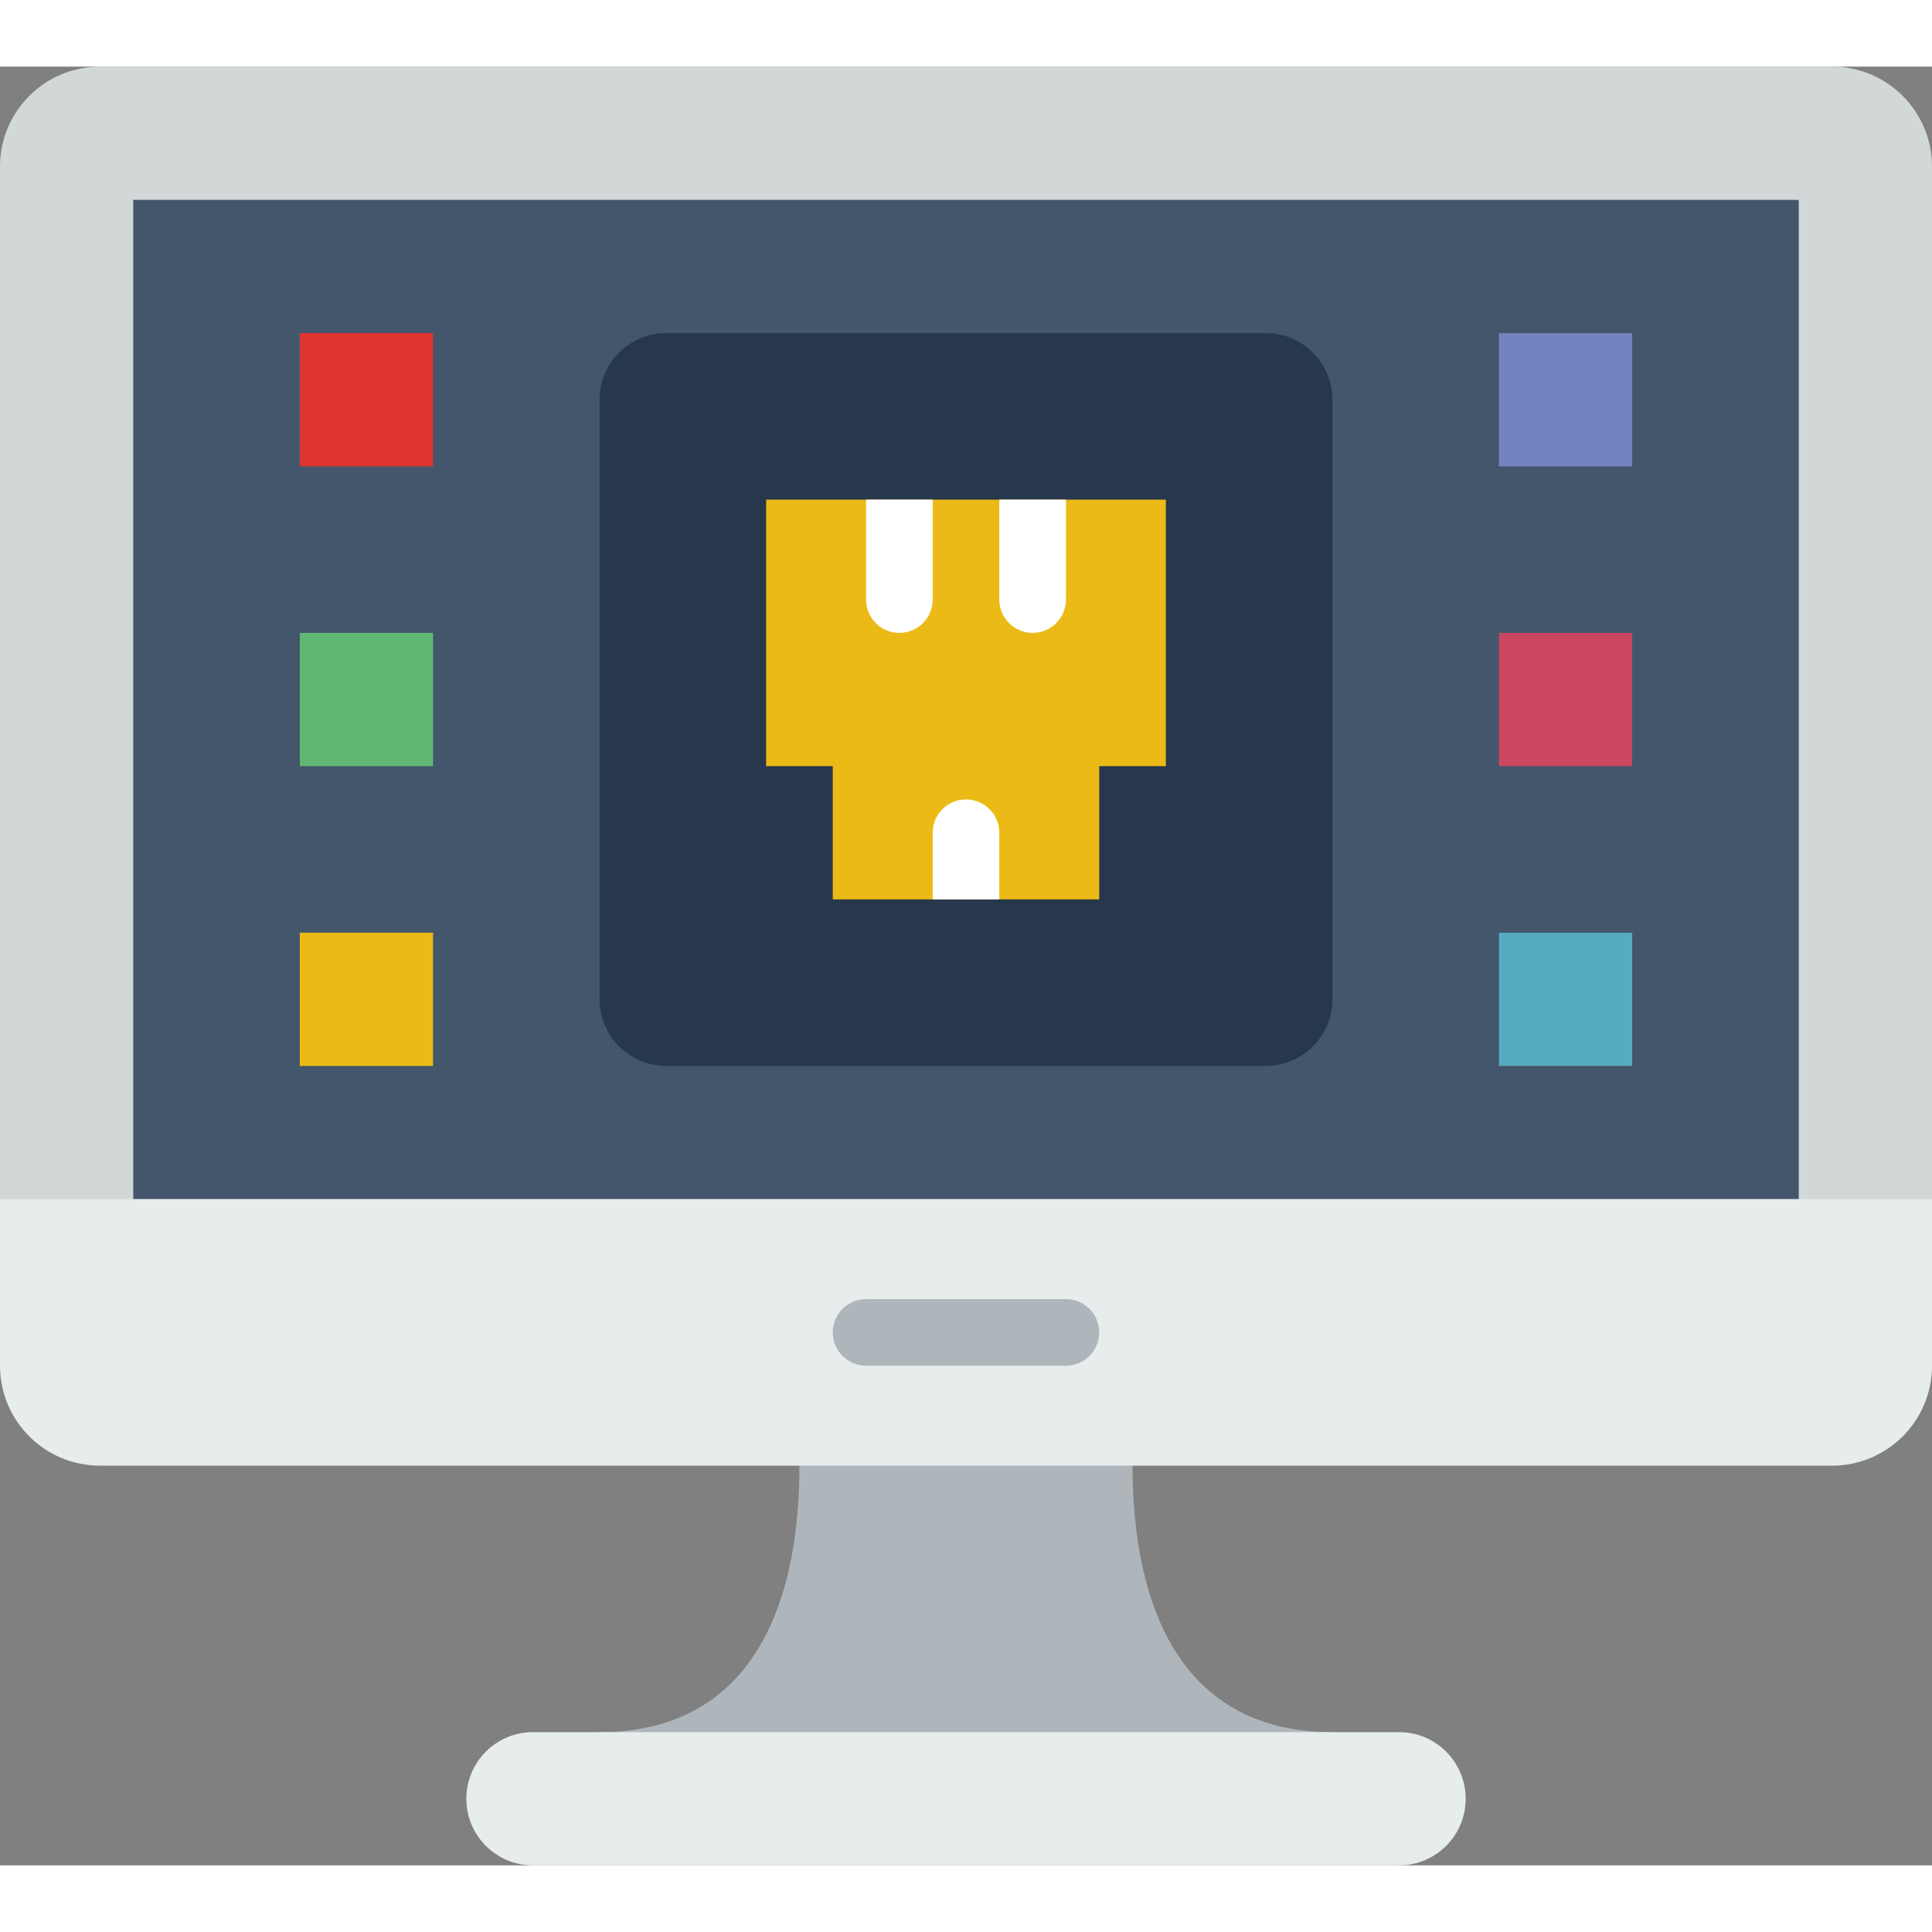 <svg enable-background="new 0 0 58 54" height="512" viewBox="0 0 58 54" width="512" xmlns="http://www.w3.org/2000/svg"><rect x="0" y="0" width="58" height="54" fill="#808080" stroke="none"/><path d="m50 0h-42-4.999c-1.657 0-3.001 1.344-3.001 3.001v31.999h8 15 12 15 8v-31.999c0-1.657-1.344-3.001-3.001-3.001z" fill="#d2d7d8"/><path d="m4 4h50v30h-50z" fill="#43566b"/><path d="m34 42v-2h-10v2c0 4.422-1.578 8-6 8v1h22v-1c-4.422 0-6-3.578-6-8z" fill="#afb6bb"/><path d="m54.999 42h-51.998c-1.657 0-3.001-1.344-3.001-3.001v-4.999h58v4.999c0 1.657-1.344 3.001-3.001 3.001z" fill="#e7eced"/><path d="m32 39h-6c-.552 0-1-.448-1-1s.448-1 1-1h6c.552 0 1 .448 1 1s-.448 1-1 1z" fill="#afb6bb"/><path d="m42 54h-26c-1.105 0-2-.895-2-2 0-1.105.895-2 2-2h26c1.105 0 2 .895 2 2 0 1.105-.895 2-2 2z" fill="#e7eced"/><path d="m38.001 30h-18.002c-1.104 0-1.999-.895-1.999-1.999v-18.002c0-1.104.895-1.999 1.999-1.999h18.002c1.104 0 1.999.895 1.999 1.999v18.002c0 1.104-.895 1.999-1.999 1.999z" fill="#28384c"/><path d="m23 13v8h2v4h8v-4h2v-8z" fill="#ebba16"/><path d="m9 8h4v4h-4z" fill="#dd352e"/><path d="m9 26h4v4h-4z" fill="#ebba16"/><path d="m9 17h4v4h-4z" fill="#61b872"/><path d="m45 8h4v4h-4z" fill="#7383bf"/><path d="m45 26h4v4h-4z" fill="#57abc1"/><path d="m45 17h4v4h-4z" fill="#cb465f"/><g fill="#fff"><path d="m30 13v3c0 .552.448 1 1 1s1-.448 1-1v-3z"/><path d="m26 13v3c0 .552.448 1 1 1s1-.448 1-1v-3z"/><path d="m29 22c-.552 0-1 .448-1 1v2h2v-2c0-.552-.448-1-1-1z"/></g></svg>